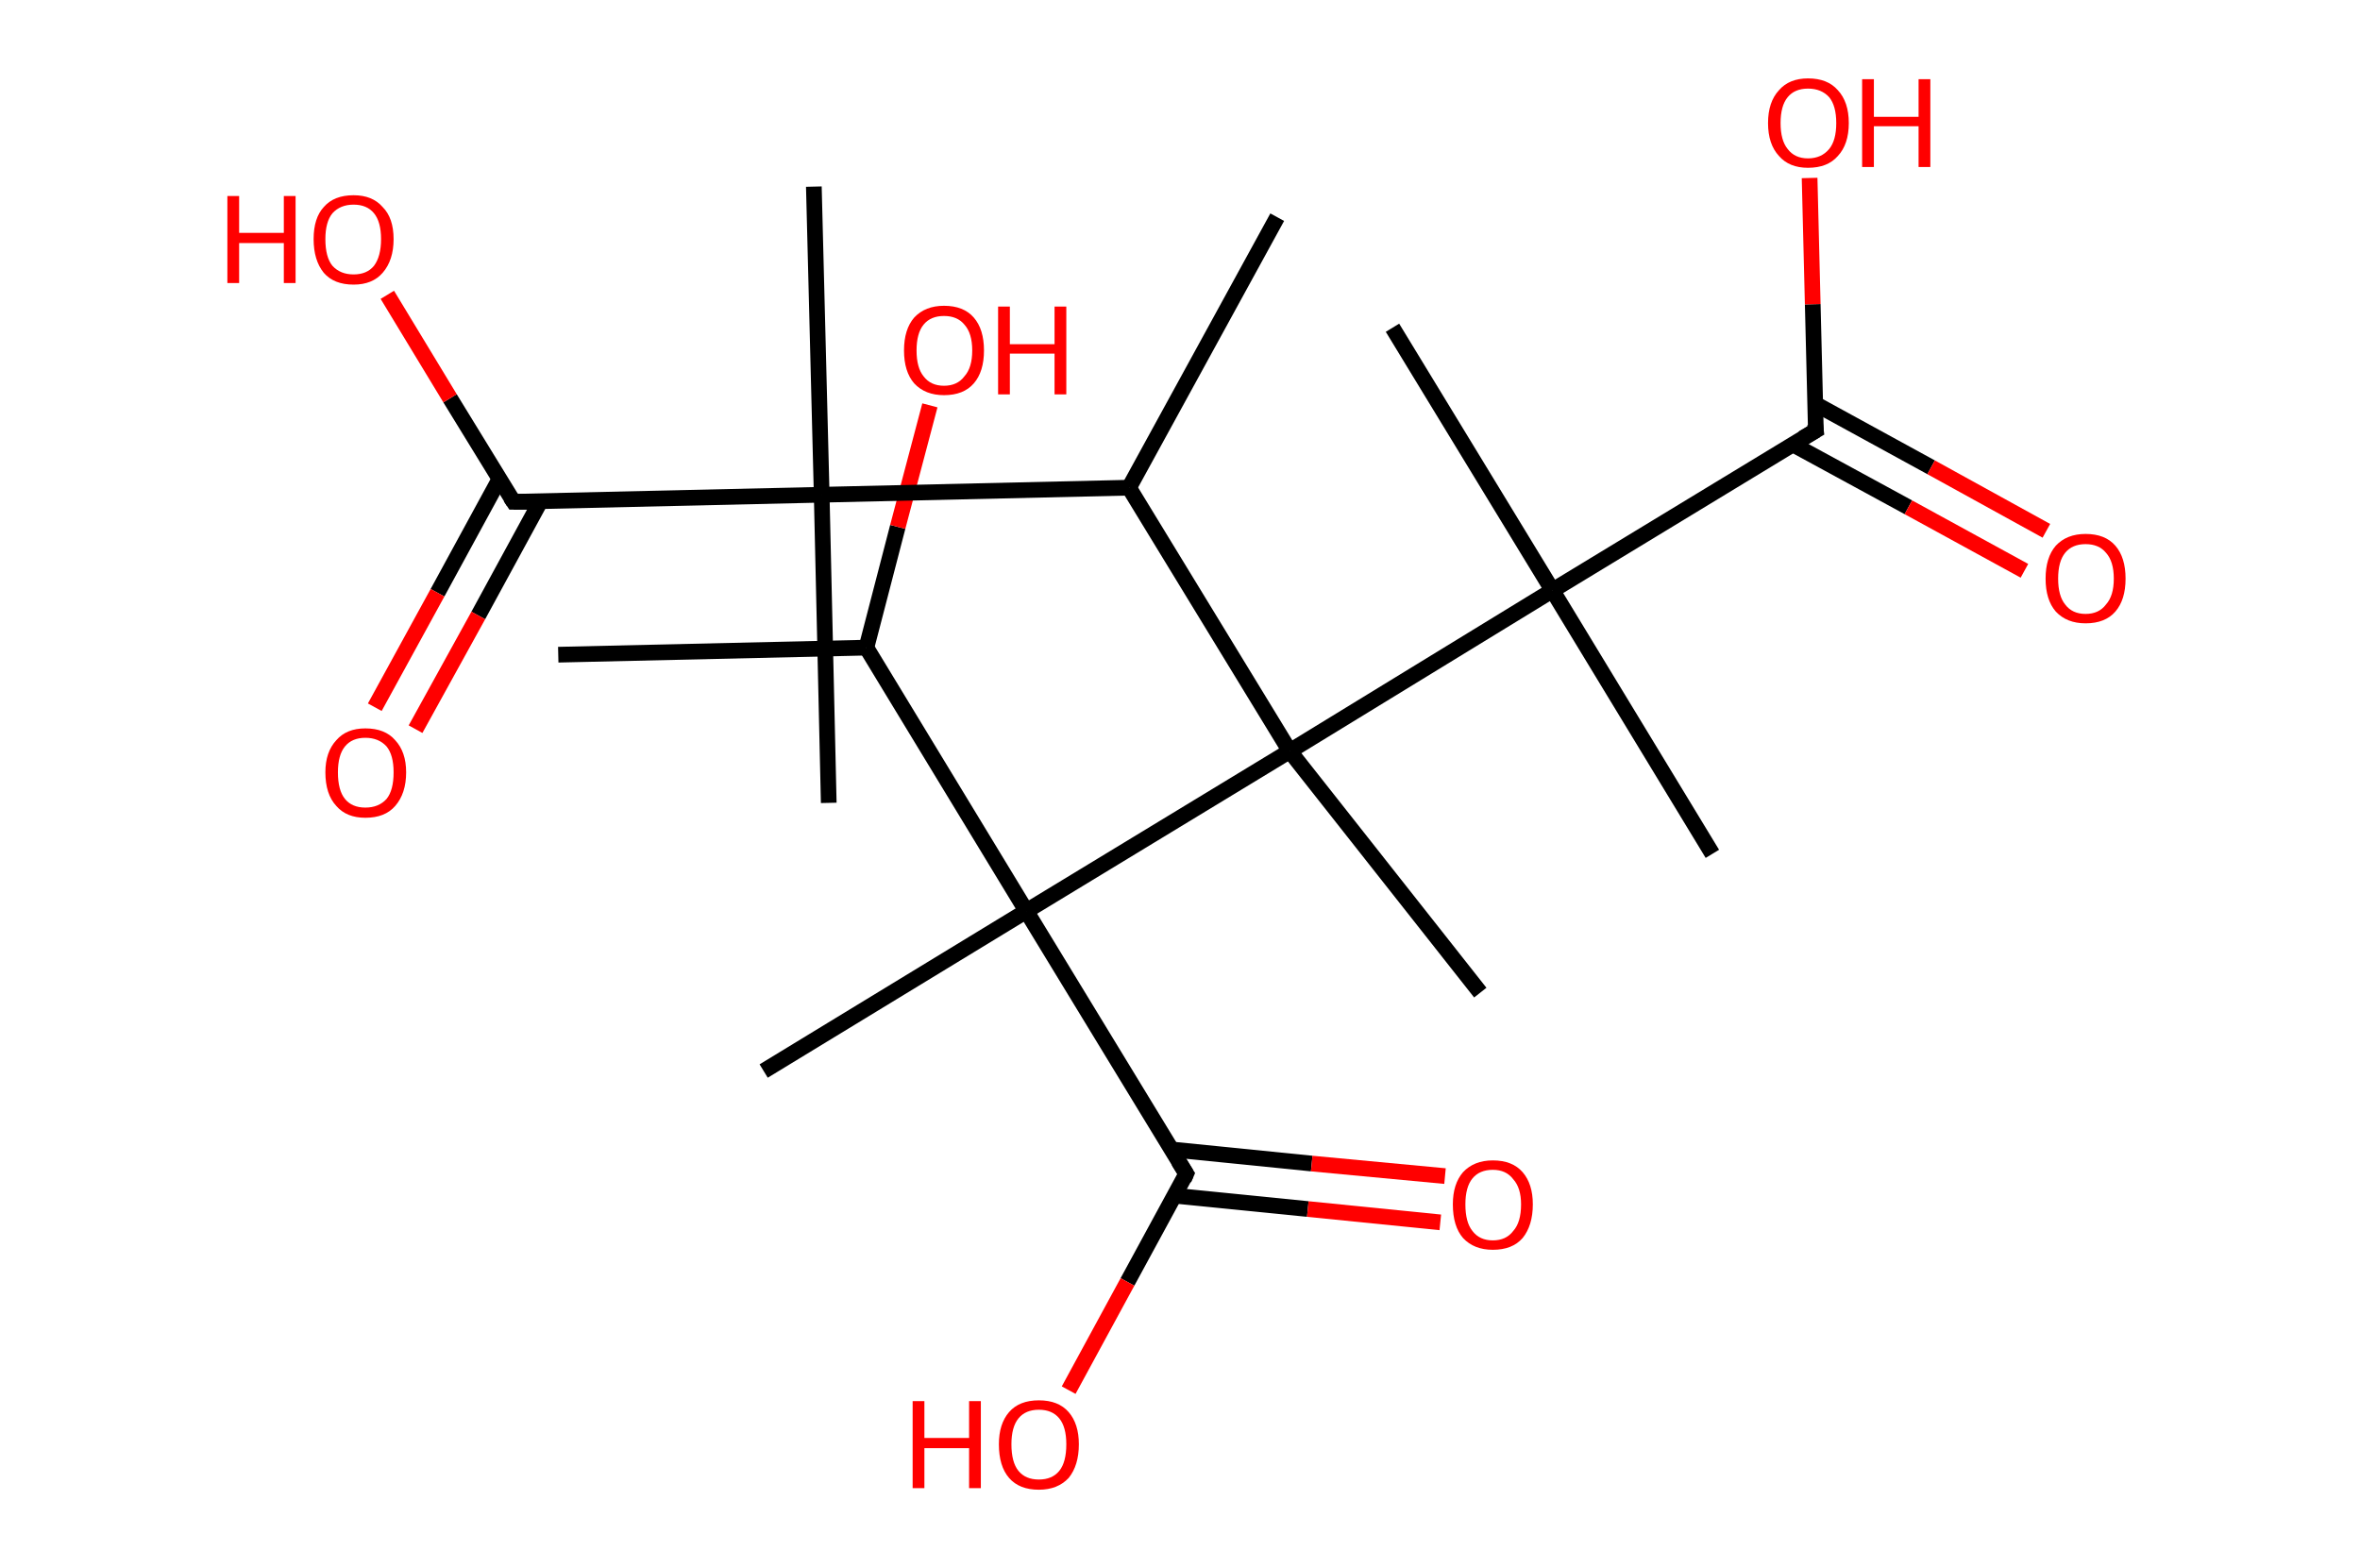 <?xml version='1.0' encoding='ASCII' standalone='yes'?>
<svg xmlns="http://www.w3.org/2000/svg" xmlns:rdkit="http://www.rdkit.org/xml" xmlns:xlink="http://www.w3.org/1999/xlink" version="1.1" baseProfile="full" xml:space="preserve" width="301px" height="200px" viewBox="0 0 301 200">
<!-- END OF HEADER -->
<rect style="opacity:1.0;fill:#FFFFFF;stroke:none" width="301.0" height="200.0" x="0.0" y="0.0"> </rect>
<path class="bond-0 atom-0 atom-1" d="M 71.2,83.5 L 110.5,82.6" style="fill:none;fill-rule:evenodd;stroke:#000000;stroke-width:2.0px;stroke-linecap:butt;stroke-linejoin:miter;stroke-opacity:1"/>
<path class="bond-1 atom-1 atom-2" d="M 110.5,82.6 L 114.5,67.2" style="fill:none;fill-rule:evenodd;stroke:#000000;stroke-width:2.0px;stroke-linecap:butt;stroke-linejoin:miter;stroke-opacity:1"/>
<path class="bond-1 atom-1 atom-2" d="M 114.5,67.2 L 118.6,51.7" style="fill:none;fill-rule:evenodd;stroke:#FF0000;stroke-width:2.0px;stroke-linecap:butt;stroke-linejoin:miter;stroke-opacity:1"/>
<path class="bond-2 atom-1 atom-3" d="M 110.5,82.6 L 130.9,116.2" style="fill:none;fill-rule:evenodd;stroke:#000000;stroke-width:2.0px;stroke-linecap:butt;stroke-linejoin:miter;stroke-opacity:1"/>
<path class="bond-3 atom-3 atom-4" d="M 130.9,116.2 L 97.4,136.6" style="fill:none;fill-rule:evenodd;stroke:#000000;stroke-width:2.0px;stroke-linecap:butt;stroke-linejoin:miter;stroke-opacity:1"/>
<path class="bond-4 atom-3 atom-5" d="M 130.9,116.2 L 151.3,149.7" style="fill:none;fill-rule:evenodd;stroke:#000000;stroke-width:2.0px;stroke-linecap:butt;stroke-linejoin:miter;stroke-opacity:1"/>
<path class="bond-5 atom-5 atom-6" d="M 149.8,152.5 L 166.8,154.2" style="fill:none;fill-rule:evenodd;stroke:#000000;stroke-width:2.0px;stroke-linecap:butt;stroke-linejoin:miter;stroke-opacity:1"/>
<path class="bond-5 atom-5 atom-6" d="M 166.8,154.2 L 183.7,155.9" style="fill:none;fill-rule:evenodd;stroke:#FF0000;stroke-width:2.0px;stroke-linecap:butt;stroke-linejoin:miter;stroke-opacity:1"/>
<path class="bond-5 atom-5 atom-6" d="M 149.4,146.6 L 167.3,148.4" style="fill:none;fill-rule:evenodd;stroke:#000000;stroke-width:2.0px;stroke-linecap:butt;stroke-linejoin:miter;stroke-opacity:1"/>
<path class="bond-5 atom-5 atom-6" d="M 167.3,148.4 L 184.3,150.0" style="fill:none;fill-rule:evenodd;stroke:#FF0000;stroke-width:2.0px;stroke-linecap:butt;stroke-linejoin:miter;stroke-opacity:1"/>
<path class="bond-6 atom-5 atom-7" d="M 151.3,149.7 L 143.8,163.5" style="fill:none;fill-rule:evenodd;stroke:#000000;stroke-width:2.0px;stroke-linecap:butt;stroke-linejoin:miter;stroke-opacity:1"/>
<path class="bond-6 atom-5 atom-7" d="M 143.8,163.5 L 136.3,177.3" style="fill:none;fill-rule:evenodd;stroke:#FF0000;stroke-width:2.0px;stroke-linecap:butt;stroke-linejoin:miter;stroke-opacity:1"/>
<path class="bond-7 atom-3 atom-8" d="M 130.9,116.2 L 164.5,95.8" style="fill:none;fill-rule:evenodd;stroke:#000000;stroke-width:2.0px;stroke-linecap:butt;stroke-linejoin:miter;stroke-opacity:1"/>
<path class="bond-8 atom-8 atom-9" d="M 164.5,95.8 L 188.8,126.6" style="fill:none;fill-rule:evenodd;stroke:#000000;stroke-width:2.0px;stroke-linecap:butt;stroke-linejoin:miter;stroke-opacity:1"/>
<path class="bond-9 atom-8 atom-10" d="M 164.5,95.8 L 144.0,62.2" style="fill:none;fill-rule:evenodd;stroke:#000000;stroke-width:2.0px;stroke-linecap:butt;stroke-linejoin:miter;stroke-opacity:1"/>
<path class="bond-10 atom-10 atom-11" d="M 144.0,62.2 L 162.9,27.7" style="fill:none;fill-rule:evenodd;stroke:#000000;stroke-width:2.0px;stroke-linecap:butt;stroke-linejoin:miter;stroke-opacity:1"/>
<path class="bond-11 atom-10 atom-12" d="M 144.0,62.2 L 104.8,63.1" style="fill:none;fill-rule:evenodd;stroke:#000000;stroke-width:2.0px;stroke-linecap:butt;stroke-linejoin:miter;stroke-opacity:1"/>
<path class="bond-12 atom-12 atom-13" d="M 104.8,63.1 L 105.7,102.4" style="fill:none;fill-rule:evenodd;stroke:#000000;stroke-width:2.0px;stroke-linecap:butt;stroke-linejoin:miter;stroke-opacity:1"/>
<path class="bond-13 atom-12 atom-14" d="M 104.8,63.1 L 103.8,23.8" style="fill:none;fill-rule:evenodd;stroke:#000000;stroke-width:2.0px;stroke-linecap:butt;stroke-linejoin:miter;stroke-opacity:1"/>
<path class="bond-14 atom-12 atom-15" d="M 104.8,63.1 L 65.5,64.0" style="fill:none;fill-rule:evenodd;stroke:#000000;stroke-width:2.0px;stroke-linecap:butt;stroke-linejoin:miter;stroke-opacity:1"/>
<path class="bond-15 atom-15 atom-16" d="M 63.7,61.1 L 55.8,75.6" style="fill:none;fill-rule:evenodd;stroke:#000000;stroke-width:2.0px;stroke-linecap:butt;stroke-linejoin:miter;stroke-opacity:1"/>
<path class="bond-15 atom-15 atom-16" d="M 55.8,75.6 L 47.8,90.2" style="fill:none;fill-rule:evenodd;stroke:#FF0000;stroke-width:2.0px;stroke-linecap:butt;stroke-linejoin:miter;stroke-opacity:1"/>
<path class="bond-15 atom-15 atom-16" d="M 68.9,64.0 L 61.0,78.5" style="fill:none;fill-rule:evenodd;stroke:#000000;stroke-width:2.0px;stroke-linecap:butt;stroke-linejoin:miter;stroke-opacity:1"/>
<path class="bond-15 atom-15 atom-16" d="M 61.0,78.5 L 53.0,93.0" style="fill:none;fill-rule:evenodd;stroke:#FF0000;stroke-width:2.0px;stroke-linecap:butt;stroke-linejoin:miter;stroke-opacity:1"/>
<path class="bond-16 atom-15 atom-17" d="M 65.5,64.0 L 57.4,50.8" style="fill:none;fill-rule:evenodd;stroke:#000000;stroke-width:2.0px;stroke-linecap:butt;stroke-linejoin:miter;stroke-opacity:1"/>
<path class="bond-16 atom-15 atom-17" d="M 57.4,50.8 L 49.4,37.6" style="fill:none;fill-rule:evenodd;stroke:#FF0000;stroke-width:2.0px;stroke-linecap:butt;stroke-linejoin:miter;stroke-opacity:1"/>
<path class="bond-17 atom-8 atom-18" d="M 164.5,95.8 L 198.0,75.3" style="fill:none;fill-rule:evenodd;stroke:#000000;stroke-width:2.0px;stroke-linecap:butt;stroke-linejoin:miter;stroke-opacity:1"/>
<path class="bond-18 atom-18 atom-19" d="M 198.0,75.3 L 177.6,41.8" style="fill:none;fill-rule:evenodd;stroke:#000000;stroke-width:2.0px;stroke-linecap:butt;stroke-linejoin:miter;stroke-opacity:1"/>
<path class="bond-19 atom-18 atom-20" d="M 198.0,75.3 L 218.4,108.9" style="fill:none;fill-rule:evenodd;stroke:#000000;stroke-width:2.0px;stroke-linecap:butt;stroke-linejoin:miter;stroke-opacity:1"/>
<path class="bond-20 atom-18 atom-21" d="M 198.0,75.3 L 231.6,54.9" style="fill:none;fill-rule:evenodd;stroke:#000000;stroke-width:2.0px;stroke-linecap:butt;stroke-linejoin:miter;stroke-opacity:1"/>
<path class="bond-21 atom-21 atom-22" d="M 228.7,56.7 L 243.4,64.7" style="fill:none;fill-rule:evenodd;stroke:#000000;stroke-width:2.0px;stroke-linecap:butt;stroke-linejoin:miter;stroke-opacity:1"/>
<path class="bond-21 atom-21 atom-22" d="M 243.4,64.7 L 258.2,72.8" style="fill:none;fill-rule:evenodd;stroke:#FF0000;stroke-width:2.0px;stroke-linecap:butt;stroke-linejoin:miter;stroke-opacity:1"/>
<path class="bond-21 atom-21 atom-22" d="M 231.5,51.5 L 246.3,59.6" style="fill:none;fill-rule:evenodd;stroke:#000000;stroke-width:2.0px;stroke-linecap:butt;stroke-linejoin:miter;stroke-opacity:1"/>
<path class="bond-21 atom-21 atom-22" d="M 246.3,59.6 L 261.0,67.7" style="fill:none;fill-rule:evenodd;stroke:#FF0000;stroke-width:2.0px;stroke-linecap:butt;stroke-linejoin:miter;stroke-opacity:1"/>
<path class="bond-22 atom-21 atom-23" d="M 231.6,54.9 L 231.2,38.8" style="fill:none;fill-rule:evenodd;stroke:#000000;stroke-width:2.0px;stroke-linecap:butt;stroke-linejoin:miter;stroke-opacity:1"/>
<path class="bond-22 atom-21 atom-23" d="M 231.2,38.8 L 230.8,22.7" style="fill:none;fill-rule:evenodd;stroke:#FF0000;stroke-width:2.0px;stroke-linecap:butt;stroke-linejoin:miter;stroke-opacity:1"/>
<path d="M 150.3,148.1 L 151.3,149.7 L 151.0,150.4" style="fill:none;stroke:#000000;stroke-width:2.0px;stroke-linecap:butt;stroke-linejoin:miter;stroke-opacity:1;"/>
<path d="M 67.5,64.0 L 65.5,64.0 L 65.1,63.4" style="fill:none;stroke:#000000;stroke-width:2.0px;stroke-linecap:butt;stroke-linejoin:miter;stroke-opacity:1;"/>
<path d="M 229.9,55.9 L 231.6,54.9 L 231.5,54.1" style="fill:none;stroke:#000000;stroke-width:2.0px;stroke-linecap:butt;stroke-linejoin:miter;stroke-opacity:1;"/>
<path class="atom-2" d="M 115.3 44.7 Q 115.3 42.0, 116.6 40.5 Q 118.0 39.0, 120.4 39.0 Q 122.9 39.0, 124.2 40.5 Q 125.5 42.0, 125.5 44.7 Q 125.5 47.4, 124.2 48.9 Q 122.9 50.4, 120.4 50.4 Q 118.0 50.4, 116.6 48.9 Q 115.3 47.4, 115.3 44.7 M 120.4 49.2 Q 122.1 49.2, 123.0 48.0 Q 124.0 46.9, 124.0 44.7 Q 124.0 42.5, 123.0 41.4 Q 122.1 40.3, 120.4 40.3 Q 118.7 40.3, 117.8 41.4 Q 116.9 42.5, 116.9 44.7 Q 116.9 46.9, 117.8 48.0 Q 118.7 49.2, 120.4 49.2 " fill="#FF0000"/>
<path class="atom-2" d="M 127.3 39.1 L 128.8 39.1 L 128.8 43.9 L 134.5 43.9 L 134.5 39.1 L 136.0 39.1 L 136.0 50.3 L 134.5 50.3 L 134.5 45.1 L 128.8 45.1 L 128.8 50.3 L 127.3 50.3 L 127.3 39.1 " fill="#FF0000"/>
<path class="atom-6" d="M 185.3 153.6 Q 185.3 151.0, 186.6 149.5 Q 188.0 148.0, 190.4 148.0 Q 192.9 148.0, 194.2 149.5 Q 195.5 151.0, 195.5 153.6 Q 195.5 156.3, 194.2 157.9 Q 192.9 159.4, 190.4 159.4 Q 188.0 159.4, 186.6 157.9 Q 185.3 156.4, 185.3 153.6 M 190.4 158.2 Q 192.1 158.2, 193.0 157.0 Q 194.0 155.9, 194.0 153.6 Q 194.0 151.5, 193.0 150.4 Q 192.1 149.2, 190.4 149.2 Q 188.7 149.2, 187.8 150.3 Q 186.9 151.4, 186.9 153.6 Q 186.9 155.9, 187.8 157.0 Q 188.7 158.2, 190.4 158.2 " fill="#FF0000"/>
<path class="atom-7" d="M 116.4 178.7 L 117.9 178.7 L 117.9 183.4 L 123.6 183.4 L 123.6 178.7 L 125.1 178.7 L 125.1 189.8 L 123.6 189.8 L 123.6 184.7 L 117.9 184.7 L 117.9 189.8 L 116.4 189.8 L 116.4 178.7 " fill="#FF0000"/>
<path class="atom-7" d="M 127.4 184.2 Q 127.4 181.6, 128.7 180.1 Q 130.0 178.6, 132.5 178.6 Q 135.0 178.6, 136.3 180.1 Q 137.6 181.6, 137.6 184.2 Q 137.6 186.9, 136.3 188.5 Q 134.9 190.0, 132.5 190.0 Q 130.0 190.0, 128.7 188.5 Q 127.4 187.0, 127.4 184.2 M 132.5 188.7 Q 134.2 188.7, 135.1 187.6 Q 136.0 186.5, 136.0 184.2 Q 136.0 182.0, 135.1 180.9 Q 134.2 179.8, 132.5 179.8 Q 130.8 179.8, 129.9 180.9 Q 129.0 182.0, 129.0 184.2 Q 129.0 186.5, 129.9 187.6 Q 130.8 188.7, 132.5 188.7 " fill="#FF0000"/>
<path class="atom-16" d="M 41.5 98.5 Q 41.5 95.9, 42.9 94.4 Q 44.2 92.9, 46.6 92.9 Q 49.1 92.9, 50.4 94.4 Q 51.8 95.9, 51.8 98.5 Q 51.8 101.2, 50.4 102.8 Q 49.1 104.3, 46.6 104.3 Q 44.2 104.3, 42.9 102.8 Q 41.5 101.3, 41.5 98.5 M 46.6 103.0 Q 48.3 103.0, 49.3 101.9 Q 50.2 100.8, 50.2 98.5 Q 50.2 96.3, 49.3 95.2 Q 48.3 94.1, 46.6 94.1 Q 44.9 94.1, 44.0 95.2 Q 43.1 96.3, 43.1 98.5 Q 43.1 100.8, 44.0 101.9 Q 44.9 103.0, 46.6 103.0 " fill="#FF0000"/>
<path class="atom-17" d="M 29.0 25.0 L 30.5 25.0 L 30.5 29.7 L 36.2 29.7 L 36.2 25.0 L 37.7 25.0 L 37.7 36.1 L 36.2 36.1 L 36.2 31.0 L 30.5 31.0 L 30.5 36.1 L 29.0 36.1 L 29.0 25.0 " fill="#FF0000"/>
<path class="atom-17" d="M 40.0 30.5 Q 40.0 27.8, 41.3 26.4 Q 42.6 24.9, 45.1 24.9 Q 47.5 24.9, 48.8 26.4 Q 50.2 27.8, 50.2 30.5 Q 50.2 33.2, 48.8 34.8 Q 47.5 36.3, 45.1 36.3 Q 42.6 36.3, 41.3 34.8 Q 40.0 33.2, 40.0 30.5 M 45.1 35.0 Q 46.8 35.0, 47.7 33.9 Q 48.6 32.7, 48.6 30.5 Q 48.6 28.3, 47.7 27.2 Q 46.8 26.1, 45.1 26.1 Q 43.4 26.1, 42.4 27.2 Q 41.5 28.3, 41.5 30.5 Q 41.5 32.8, 42.4 33.9 Q 43.4 35.0, 45.1 35.0 " fill="#FF0000"/>
<path class="atom-22" d="M 260.9 73.8 Q 260.9 71.1, 262.2 69.6 Q 263.6 68.1, 266.0 68.1 Q 268.5 68.1, 269.8 69.6 Q 271.1 71.1, 271.1 73.8 Q 271.1 76.5, 269.8 78.0 Q 268.5 79.5, 266.0 79.5 Q 263.6 79.5, 262.2 78.0 Q 260.9 76.5, 260.9 73.8 M 266.0 78.3 Q 267.7 78.3, 268.6 77.1 Q 269.6 76.0, 269.6 73.8 Q 269.6 71.6, 268.6 70.5 Q 267.7 69.4, 266.0 69.4 Q 264.3 69.4, 263.4 70.5 Q 262.5 71.6, 262.5 73.8 Q 262.5 76.0, 263.4 77.1 Q 264.3 78.3, 266.0 78.3 " fill="#FF0000"/>
<path class="atom-23" d="M 225.5 15.7 Q 225.5 13.0, 226.9 11.5 Q 228.2 10.0, 230.6 10.0 Q 233.1 10.0, 234.4 11.5 Q 235.8 13.0, 235.8 15.7 Q 235.8 18.4, 234.4 19.9 Q 233.1 21.4, 230.6 21.4 Q 228.2 21.4, 226.9 19.9 Q 225.5 18.4, 225.5 15.7 M 230.6 20.2 Q 232.3 20.2, 233.3 19.0 Q 234.2 17.9, 234.2 15.7 Q 234.2 13.5, 233.3 12.4 Q 232.3 11.3, 230.6 11.3 Q 228.9 11.3, 228.0 12.4 Q 227.1 13.5, 227.1 15.7 Q 227.1 17.9, 228.0 19.0 Q 228.9 20.2, 230.6 20.2 " fill="#FF0000"/>
<path class="atom-23" d="M 237.5 10.1 L 239.0 10.1 L 239.0 14.9 L 244.7 14.9 L 244.7 10.1 L 246.2 10.1 L 246.2 21.3 L 244.7 21.3 L 244.7 16.1 L 239.0 16.1 L 239.0 21.3 L 237.5 21.3 L 237.5 10.1 " fill="#FF0000"/>
</svg>

